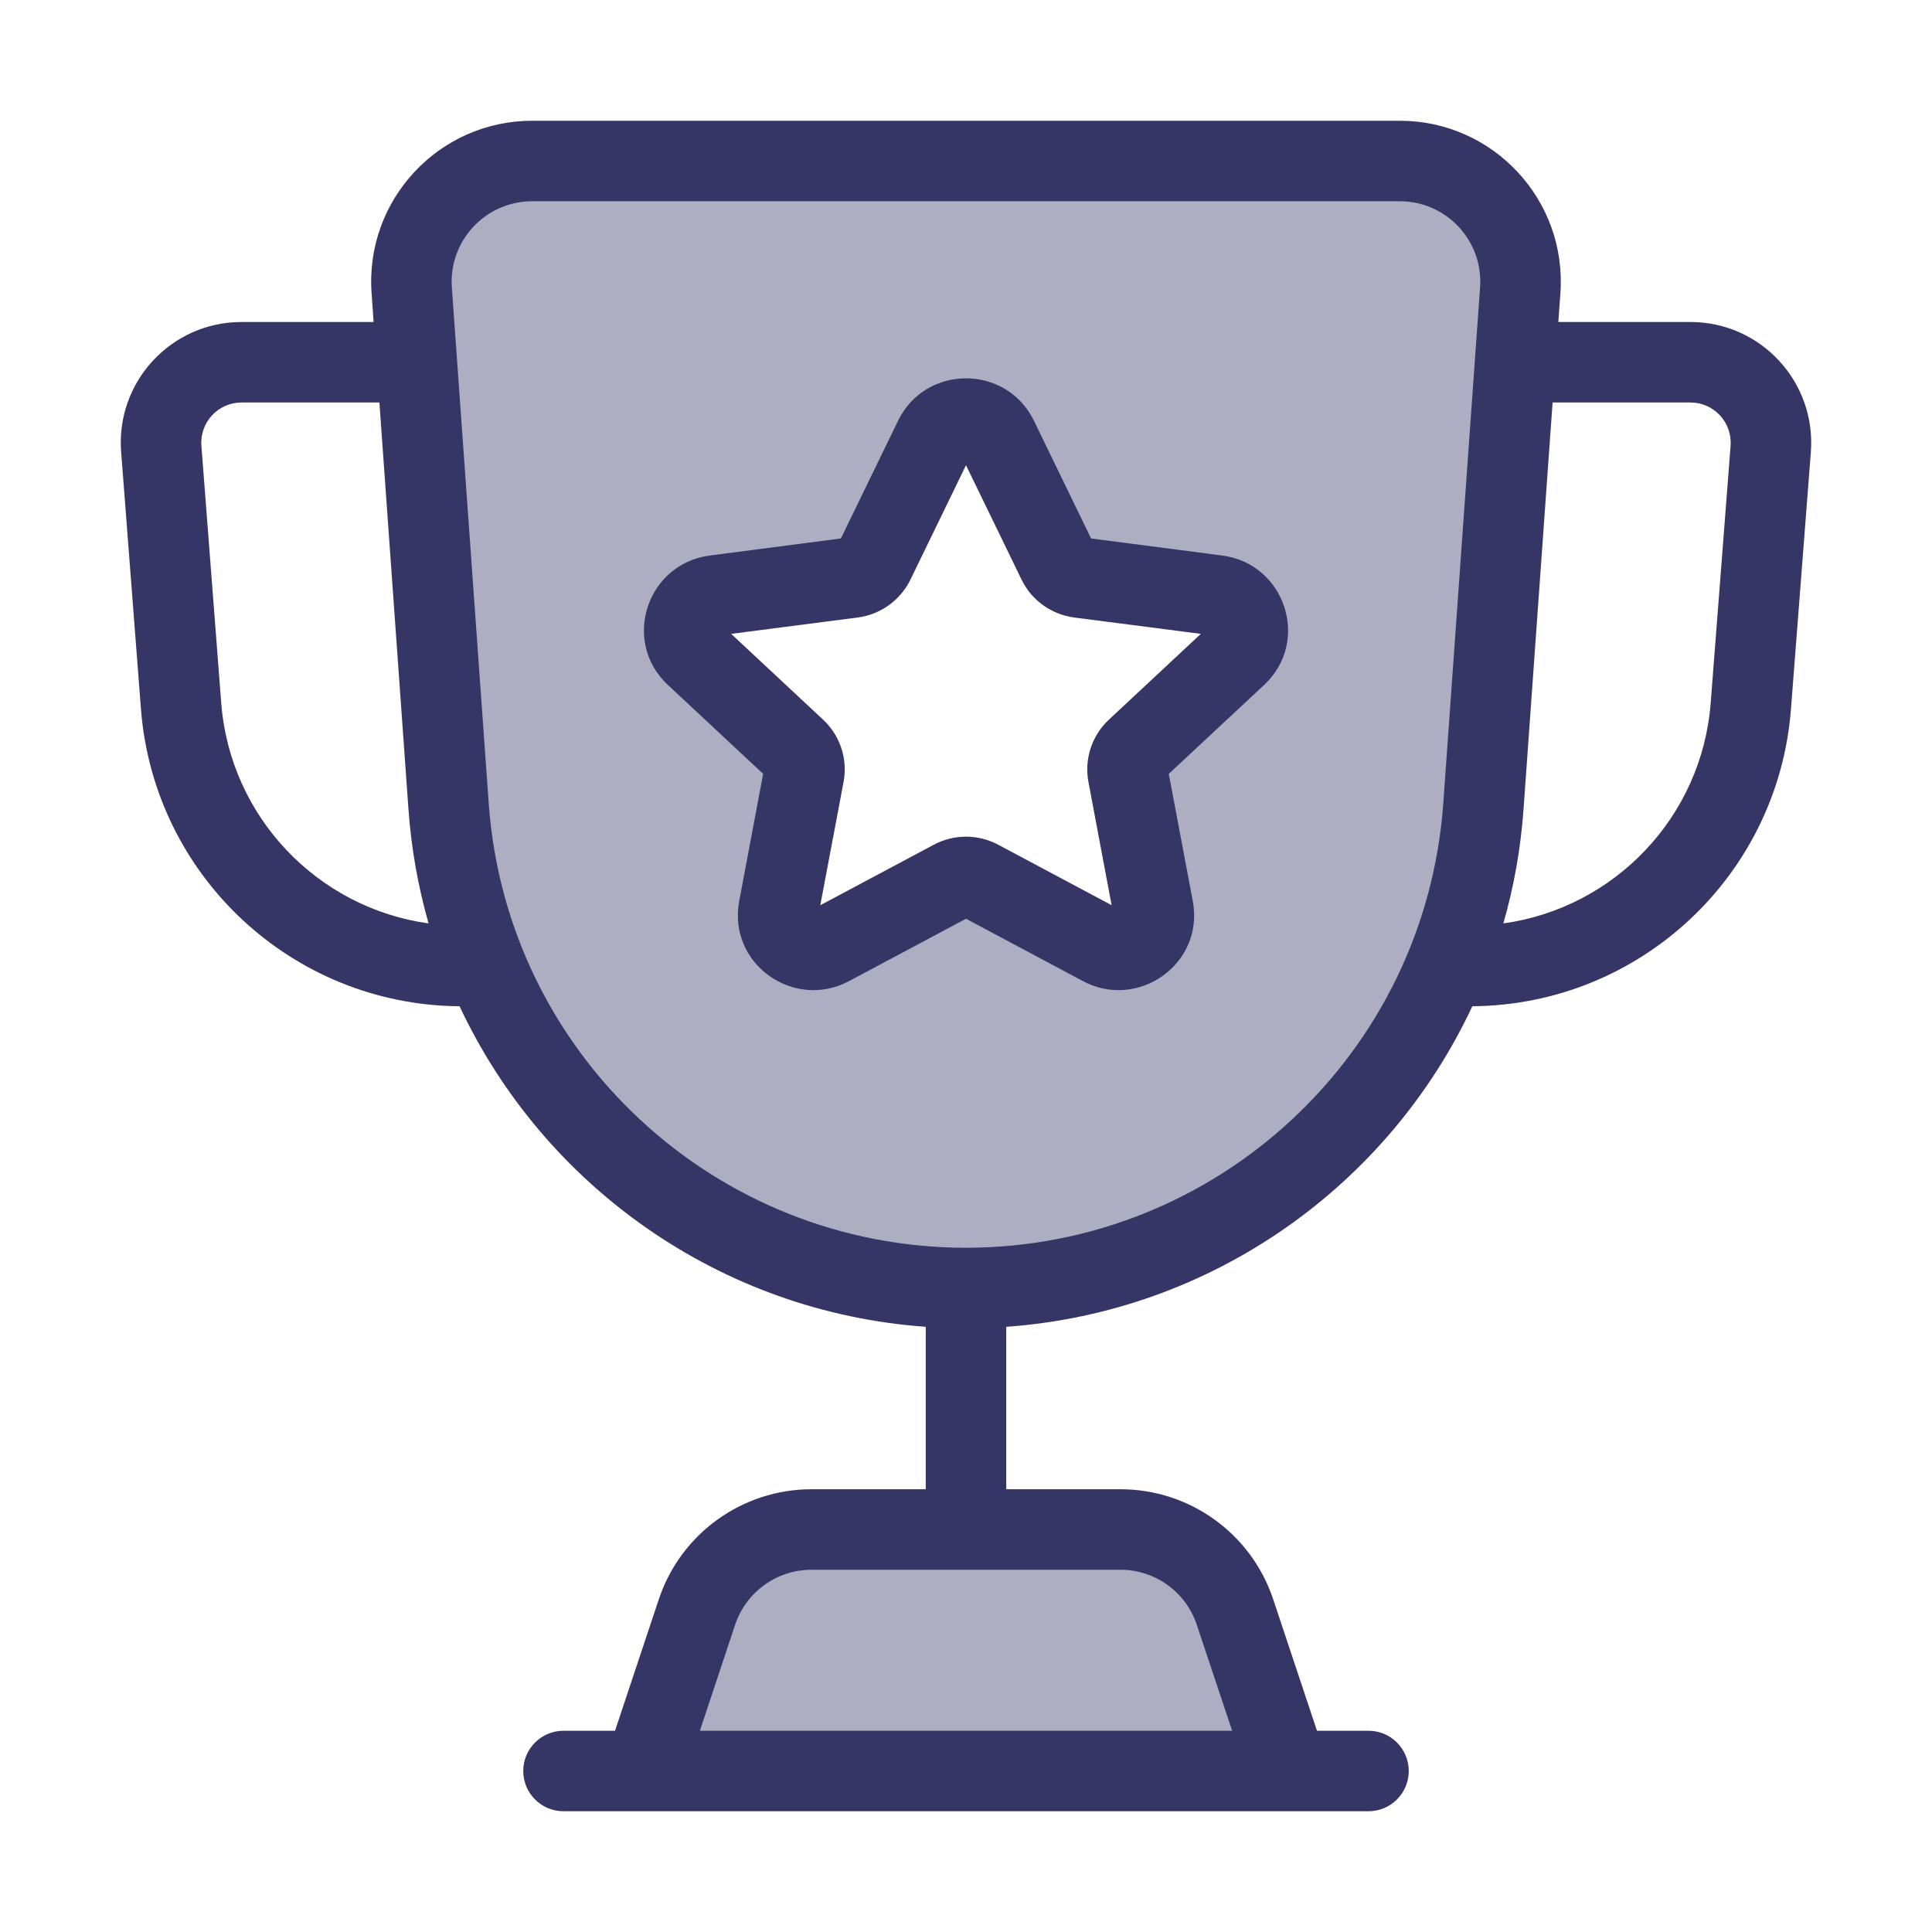 <svg width="24" height="24" viewBox="0 0 24 24" fill="none" xmlns="http://www.w3.org/2000/svg">
<g opacity="0.4">
<path d="M15.999 22H8L8.658 20.026C8.862 19.413 9.435 19 10.081 19H13.918C14.564 19 15.137 19.413 15.341 20.026L15.999 22Z" fill="#353566"/>
<path fill-rule="evenodd" clip-rule="evenodd" d="M5.114 3.607C5.052 2.739 5.74 2 6.61 2H17.389C18.259 2 18.947 2.739 18.885 3.607L18.427 10.015C18.186 13.387 15.38 16 11.999 16C8.619 16 5.813 13.387 5.572 10.015L5.114 3.607ZM11.605 5.446C11.764 5.118 12.235 5.118 12.394 5.446L13.139 6.981C13.191 7.087 13.292 7.16 13.409 7.175L15.118 7.396C15.484 7.444 15.63 7.892 15.361 8.143L14.116 9.305C14.029 9.386 13.99 9.505 14.012 9.622L14.325 11.285C14.393 11.643 14.012 11.92 13.688 11.747L12.165 10.935C12.062 10.88 11.937 10.88 11.834 10.935L10.311 11.747C9.987 11.92 9.606 11.643 9.674 11.285L9.987 9.622C10.009 9.505 9.97 9.386 9.883 9.305L8.638 8.143C8.369 7.892 8.515 7.444 8.881 7.396L10.59 7.175C10.707 7.16 10.808 7.087 10.86 6.981L11.605 5.446Z" fill="#353566"/>
</g>
<path fill-rule="evenodd" clip-rule="evenodd" d="M12.844 5.227C12.502 4.524 11.497 4.524 11.156 5.227L10.446 6.689L8.817 6.901C8.037 7.002 7.715 7.966 8.297 8.509L9.48 9.613L9.183 11.192C9.036 11.972 9.86 12.554 10.546 12.188L12 11.413L13.453 12.188C14.139 12.554 14.964 11.972 14.817 11.192L14.519 9.613L15.703 8.509C16.285 7.966 15.963 7.002 15.183 6.901L13.554 6.689L12.844 5.227ZM11.31 7.2L12 5.779L12.69 7.2C12.815 7.458 13.062 7.634 13.345 7.671L14.917 7.874L13.776 8.939C13.564 9.136 13.467 9.429 13.521 9.714L13.809 11.245L12.401 10.494C12.15 10.36 11.849 10.36 11.599 10.494L10.19 11.245L10.479 9.714C10.533 9.429 10.436 9.136 10.224 8.939L9.083 7.874L10.654 7.671C10.937 7.634 11.184 7.458 11.31 7.2Z" fill="#353566"/>
<path fill-rule="evenodd" clip-rule="evenodd" d="M6.611 1.5C5.45 1.5 4.533 2.485 4.616 3.642L4.641 4H3C2.126 4 1.437 4.744 1.505 5.616L1.751 8.808C1.912 10.882 3.633 12.485 5.709 12.5C6.754 14.73 8.944 16.3 11.5 16.482V18.5H10.081C9.22 18.5 8.456 19.051 8.184 19.867L7.64 21.5H7C6.724 21.5 6.5 21.724 6.5 22C6.5 22.276 6.724 22.5 7 22.5H17C17.276 22.5 17.5 22.276 17.5 22C17.5 21.724 17.276 21.5 17 21.5H16.36L15.816 19.867C15.544 19.051 14.78 18.5 13.919 18.5H12.5V16.482C15.056 16.3 17.246 14.73 18.29 12.5C20.366 12.484 22.088 10.882 22.248 8.808L22.495 5.616C22.562 4.744 21.873 4 21 4H19.358L19.384 3.642C19.466 2.485 18.55 1.5 17.389 1.5H6.611ZM15.306 21.5H8.694L9.132 20.184C9.268 19.775 9.651 19.5 10.081 19.5H13.919C14.349 19.5 14.731 19.775 14.867 20.184L15.306 21.5ZM5.324 11.471C5.194 11.016 5.109 10.541 5.074 10.051L4.713 5H3C2.709 5 2.479 5.248 2.502 5.539L2.748 8.731C2.858 10.153 3.948 11.28 5.324 11.471ZM21.251 8.731C21.141 10.153 20.052 11.28 18.675 11.471C18.806 11.016 18.891 10.541 18.926 10.051L19.287 5H21C21.291 5 21.52 5.248 21.498 5.539L21.251 8.731ZM5.613 3.571C5.572 2.992 6.03 2.5 6.611 2.5H17.389C17.969 2.5 18.428 2.992 18.386 3.571L17.929 9.98C17.706 13.09 15.118 15.5 12 15.5C8.881 15.5 6.293 13.09 6.071 9.98L5.613 3.571Z" fill="#353566"/>
</svg>
